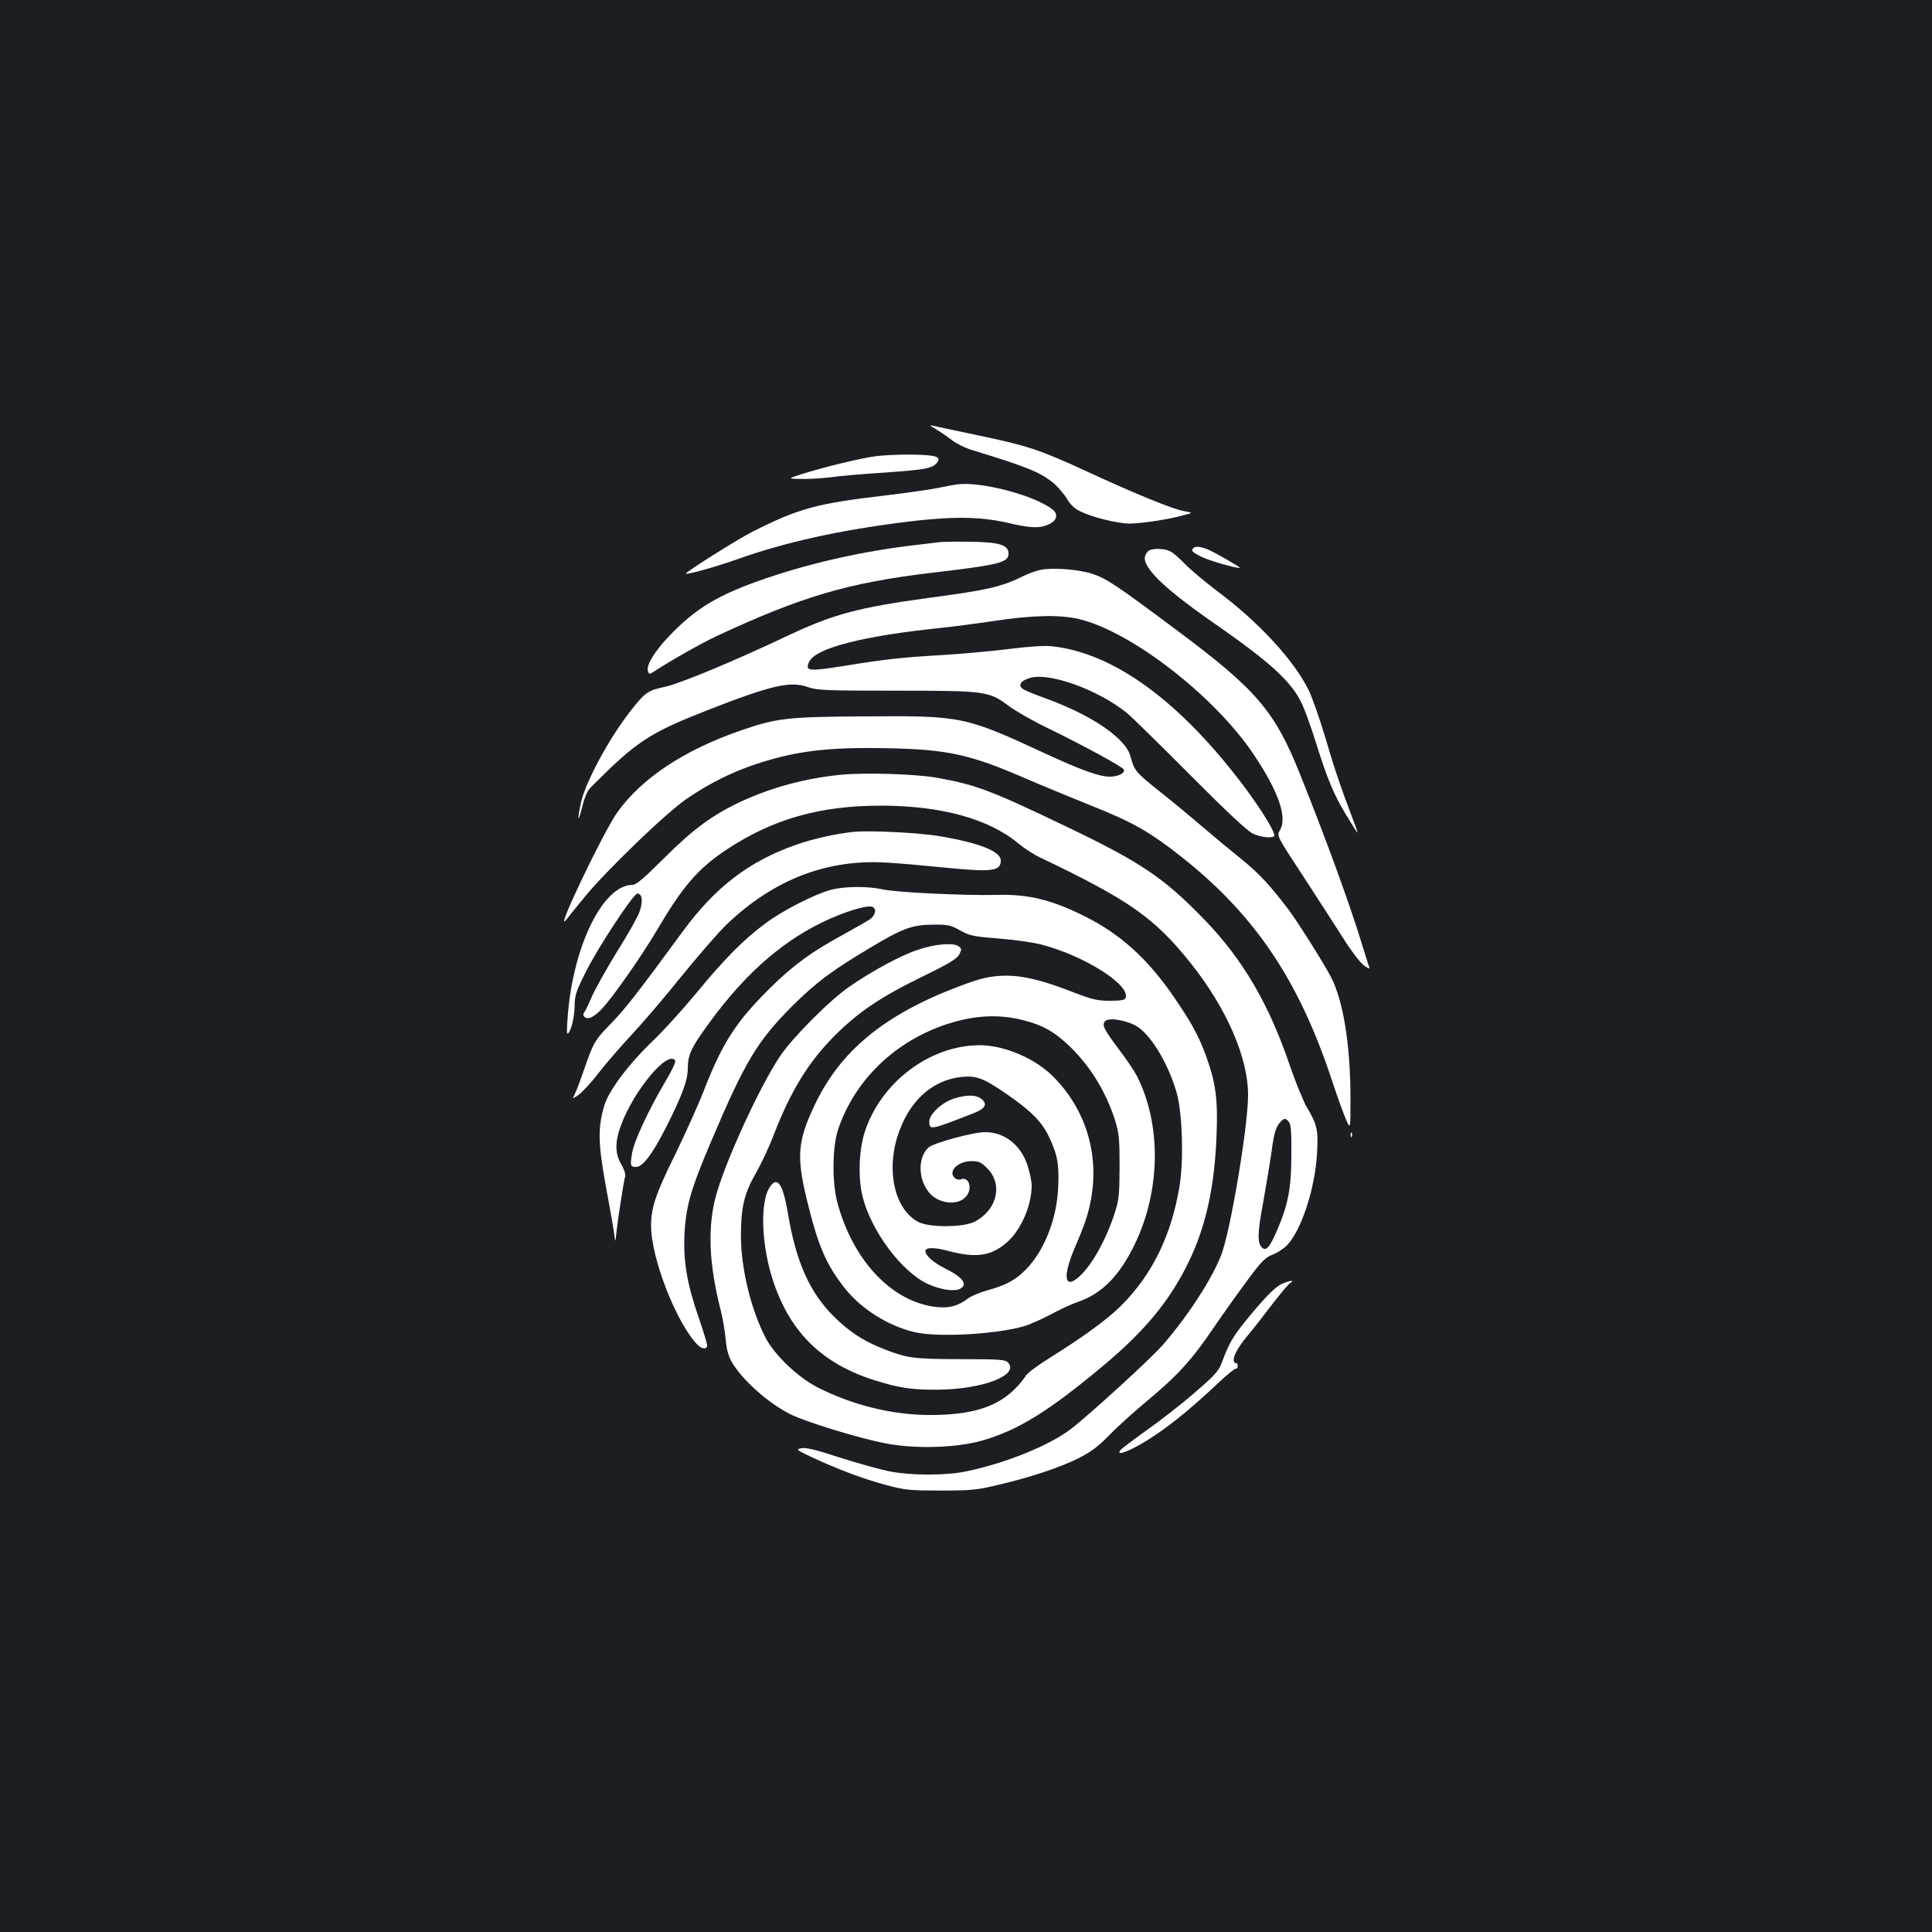 <?xml version="1.0" standalone="no"?>
<!DOCTYPE svg PUBLIC "-//W3C//DTD SVG 20010904//EN"
 "http://www.w3.org/TR/2001/REC-SVG-20010904/DTD/svg10.dtd">
<svg version="1.0" xmlns="http://www.w3.org/2000/svg"
 width="1000pt" height="1000pt" viewBox="0 0 1000 1000"
 preserveAspectRatio="xMidYMid meet">
<rect width="100%" height="100%" fill="#1b1f23"/>
<g transform="translate(0,1000) scale(0.1,-0.1)"
fill="#ffffff" stroke="none">
<path d="M4847 7777 c23 -14 59 -39 80 -55 21 -17 67 -40 103 -51 291 -89 357
-116 427 -175 22 -20 53 -56 67 -80 18 -30 39 -50 70 -64 67 -32 193 -62 255
-62 64 1 202 22 276 43 50 13 50 13 6 21 -55 8 -258 91 -506 206 -245 113
-307 133 -555 185 -113 24 -218 46 -235 50 -27 6 -26 4 12 -18z"/>
<path d="M4535 7639 c-79 -10 -272 -57 -385 -93 -75 -24 -75 -24 2 -25 42 -1
110 4 150 9 40 6 165 17 278 24 210 15 246 22 269 50 26 32 -2 41 -127 43 -64
1 -148 -3 -187 -8z"/>
<path d="M4955 7493 c-16 -2 -60 -10 -97 -18 -37 -8 -163 -26 -280 -40 -350
-41 -443 -66 -681 -186 -80 -40 -363 -219 -347 -219 27 0 160 38 265 75 253
90 531 151 884 195 228 28 377 26 511 -5 121 -28 167 -31 214 -11 46 19 56 53
25 78 -90 73 -370 147 -494 131z"/>
<path d="M4865 7194 c-16 -2 -73 -9 -125 -15 -264 -30 -538 -91 -780 -174
-244 -84 -358 -152 -499 -300 -76 -80 -118 -151 -107 -180 6 -16 8 -16 34 1
84 55 239 143 322 182 438 204 677 275 1110 327 356 42 400 53 400 100 0 44
-47 59 -195 61 -71 1 -143 0 -160 -2z"/>
<path d="M6177 7163 c-14 -13 -6 -22 46 -47 44 -20 169 -56 195 -56 10 0 -126
79 -166 96 -37 15 -65 18 -75 7z"/>
<path d="M5952 7153 c-7 -2 -17 -13 -22 -24 -29 -53 80 -164 343 -347 304
-211 411 -309 466 -425 16 -34 48 -123 71 -197 60 -191 93 -272 157 -377 31
-51 57 -93 59 -93 2 0 -8 30 -23 68 -65 172 -98 269 -144 427 -28 93 -66 202
-84 240 -76 156 -257 353 -478 518 -63 48 -137 110 -164 138 -26 28 -60 57
-75 65 -26 14 -80 17 -106 7z"/>
<path d="M5384 7050 c-23 -5 -64 -20 -90 -33 -109 -54 -181 -71 -489 -112
-361 -49 -491 -84 -725 -194 -273 -130 -560 -249 -638 -266 -87 -18 -103 -29
-173 -118 -115 -145 -241 -378 -263 -486 -20 -96 -14 -104 9 -12 10 42 26 79
40 93 242 243 304 283 609 403 328 128 426 151 517 119 49 -17 89 -19 459 -19
465 0 479 -2 584 -81 34 -25 126 -78 206 -116 176 -86 377 -195 386 -210 11
-18 -27 -38 -72 -38 -54 0 -146 33 -332 119 -419 194 -433 197 -937 193 -398
-2 -456 -9 -638 -72 -296 -102 -516 -248 -642 -425 -71 -99 -323 -626 -267
-559 9 12 51 64 93 115 113 140 427 442 534 515 116 79 232 137 358 179 208
69 377 89 687 82 303 -6 422 -32 703 -154 83 -36 238 -100 343 -142 224 -89
311 -140 483 -277 372 -298 597 -635 766 -1149 29 -88 63 -180 74 -205 21 -45
21 -45 21 115 0 273 -37 506 -101 628 -36 70 -178 295 -222 352 -100 131 -149
182 -240 257 -56 45 -149 122 -206 171 -57 49 -157 132 -223 184 -120 96 -127
104 -147 179 -25 93 -199 212 -438 299 -56 20 -109 42 -119 49 -26 19 -11 43
37 57 100 30 350 -60 499 -179 25 -20 173 -165 330 -323 189 -190 298 -292
325 -304 39 -18 98 -25 110 -13 11 11 -60 129 -151 251 -333 445 -678 698
-1000 732 -38 4 -117 -1 -220 -14 -87 -11 -240 -25 -339 -31 -221 -13 -303
-22 -518 -57 -183 -29 -201 -27 -179 21 32 71 275 134 682 176 58 6 182 22
275 36 199 30 341 33 439 10 271 -64 704 -400 905 -701 130 -194 175 -326 136
-392 -17 -29 -17 -29 122 -241 76 -116 168 -260 206 -319 37 -60 84 -121 104
-138 21 -16 34 -22 31 -13 -4 8 -20 62 -38 119 -61 202 -188 550 -322 884
-129 323 -225 436 -633 740 -328 245 -370 272 -445 296 -74 23 -205 32 -266
19z"/>
<path d="M4354 5990 c-185 -18 -363 -66 -523 -141 -143 -67 -245 -142 -394
-291 -103 -103 -144 -138 -163 -138 -156 0 -314 -329 -337 -702 -3 -38 -3 -68
-1 -68 16 0 36 74 38 135 1 66 6 81 59 186 64 128 246 404 266 404 25 0 30
-39 12 -92 -9 -27 -61 -120 -115 -205 -53 -86 -112 -191 -131 -233 -18 -42
-36 -79 -39 -82 -14 -15 -4 -33 18 -33 15 0 41 17 70 47 52 53 208 275 286
408 135 229 212 319 363 419 238 157 481 226 796 226 311 0 559 -68 711 -195
30 -25 82 -59 115 -74 460 -220 590 -311 777 -545 186 -233 298 -489 298 -684
0 -162 -91 -704 -139 -828 -49 -127 -177 -322 -304 -467 -64 -73 -384 -365
-476 -435 -111 -84 -335 -175 -536 -217 -106 -23 -284 -23 -400 -1 -49 10
-166 42 -259 72 -124 41 -177 53 -199 48 -28 -6 -26 -8 54 -46 132 -62 273
-115 388 -145 96 -26 122 -28 281 -28 157 0 188 3 295 29 168 39 320 90 417
138 63 32 100 59 158 118 41 43 129 122 195 177 162 135 234 214 349 384 54
79 135 192 179 251 67 90 87 110 124 124 24 9 57 31 74 48 74 76 146 294 156
477 7 119 0 150 -53 238 -18 31 -58 129 -89 219 -107 315 -242 546 -440 751
-211 218 -329 298 -725 487 -383 184 -464 214 -665 249 -110 19 -368 27 -491
15z m2317 -1797 c11 -12 14 -54 13 -172 0 -173 -17 -258 -76 -394 -35 -81 -54
-103 -74 -86 -27 22 -26 77 5 240 16 90 35 205 42 254 13 99 22 131 46 157 20
22 27 22 44 1z"/>
<path d="M4415 5694 c-93 -10 -211 -37 -293 -66 -246 -86 -420 -220 -588 -449
-228 -311 -297 -400 -368 -473 -90 -93 -92 -96 -146 -251 -22 -65 -46 -125
-53 -134 -6 -8 5 -4 25 10 20 14 68 65 106 115 38 49 116 139 172 199 57 61
174 198 260 305 87 107 191 227 233 267 244 232 520 338 830 318 56 -3 192
-15 301 -26 242 -24 286 -18 286 37 0 47 -108 90 -310 125 -111 19 -369 32
-455 23z"/>
<path d="M4300 5394 c-85 -23 -248 -106 -339 -174 -111 -82 -213 -185 -361
-365 -68 -82 -166 -190 -218 -240 -127 -121 -228 -256 -253 -334 -35 -115 -34
-194 5 -411 20 -107 40 -220 44 -250 7 -55 7 -55 13 5 9 78 38 265 45 287 3
10 -6 37 -20 61 -33 56 -34 115 -2 202 66 181 245 394 281 335 4 -6 -20 -57
-54 -113 -86 -146 -161 -307 -170 -369 -10 -61 -8 -68 21 -68 35 0 83 64 153
200 86 170 115 248 115 311 0 63 16 102 84 197 190 270 386 448 610 557 112
55 233 92 261 81 24 -9 17 -43 -12 -64 -16 -11 -80 -47 -143 -82 -159 -86
-257 -158 -375 -275 -175 -173 -245 -282 -340 -525 -31 -80 -99 -230 -150
-335 -101 -204 -125 -275 -125 -370 0 -169 133 -508 242 -617 22 -22 48 -23
48 -1 0 9 -20 75 -45 147 -60 175 -79 290 -72 431 7 141 34 234 139 480 175
412 238 516 417 696 125 124 203 183 406 304 168 101 216 118 325 119 77 1 90
-2 140 -30 50 -28 68 -31 200 -42 80 -6 179 -20 220 -31 221 -57 462 -209 436
-276 -4 -11 -23 -15 -81 -15 -67 0 -91 6 -205 50 -148 57 -244 80 -333 80 -79
-1 -130 -12 -247 -57 -385 -146 -612 -334 -744 -614 -87 -184 -94 -263 -41
-484 59 -243 100 -339 197 -462 85 -108 225 -196 361 -228 119 -28 418 -12
566 30 31 9 93 37 139 61 45 25 108 54 140 65 127 43 218 137 298 304 132 277
135 616 9 865 -14 27 -55 88 -91 135 -81 108 -93 131 -73 150 20 21 121 2 169
-31 75 -51 162 -201 202 -346 28 -106 35 -340 14 -473 -42 -259 -142 -463
-305 -625 -72 -71 -196 -161 -364 -266 -60 -37 -116 -78 -125 -92 -101 -147
-238 -205 -492 -206 -199 -1 -410 51 -594 146 -100 53 -217 165 -263 253 -76
147 -127 356 -128 525 0 150 16 221 77 327 27 47 69 136 92 197 89 231 182
381 317 516 120 120 236 199 447 302 144 70 185 95 197 118 13 25 13 29 -2 41
-25 21 -119 14 -209 -16 -90 -29 -241 -111 -359 -193 -103 -71 -296 -266 -359
-361 -109 -164 -289 -559 -333 -731 -41 -162 -33 -343 27 -581 11 -41 22 -109
26 -150 4 -50 14 -87 30 -116 53 -93 189 -215 305 -273 76 -39 360 -126 494
-151 154 -30 368 -23 500 15 188 55 343 151 630 391 212 178 340 333 436 530
90 185 136 390 146 662 7 179 -4 267 -52 400 -39 110 -79 182 -176 323 -133
191 -273 317 -454 407 -171 86 -294 116 -460 111 -162 -4 -515 13 -583 28 -80
18 -201 17 -272 -2z m994 -674 c105 -26 168 -63 247 -140 106 -104 185 -235
231 -380 20 -66 23 -94 23 -240 -1 -153 -3 -171 -29 -250 -46 -138 -121 -269
-186 -323 -72 -61 -79 10 -16 157 24 55 51 124 59 151 85 270 19 544 -176 737
-94 92 -251 158 -377 158 -259 -1 -513 -194 -595 -452 -30 -95 -34 -238 -10
-333 46 -180 203 -389 338 -451 66 -30 136 -40 166 -25 42 23 16 59 -78 106
-60 30 -101 66 -101 90 0 19 46 20 119 0 144 -38 223 -26 303 45 73 63 128
191 128 294 0 19 -9 63 -20 99 -34 109 -119 177 -221 177 -63 0 -268 -56 -294
-80 -56 -53 -53 -167 6 -235 53 -60 156 -67 194 -12 29 41 8 98 -31 83 -9 -4
-23 -1 -30 5 -41 33 12 89 84 89 38 0 50 -5 82 -37 82 -83 52 -214 -64 -276
-57 -30 -231 -32 -290 -3 -121 60 -170 256 -111 443 57 182 178 293 334 309
75 8 115 -8 236 -92 123 -85 178 -141 215 -219 44 -93 53 -143 47 -263 -7
-163 -73 -328 -168 -424 -55 -55 -102 -80 -199 -107 -40 -11 -87 -31 -104 -45
-52 -39 -105 -51 -181 -38 -221 36 -413 247 -491 538 -28 106 -26 288 4 378
86 255 293 456 563 545 140 46 269 53 393 21z"/>
<path d="M4938 4314 c-61 -19 -128 -81 -128 -118 0 -47 4 -46 229 42 60 23 74
47 42 73 -28 23 -76 24 -143 3z"/>
<path d="M6991 4124 c0 -11 3 -14 6 -6 3 7 2 16 -1 19 -3 4 -6 -2 -5 -13z"/>
<path d="M3984 3855 c-52 -79 -43 -308 20 -492 89 -263 254 -422 522 -507 128
-40 192 -50 329 -49 234 2 426 77 361 142 -15 14 -48 16 -249 16 -247 1 -274
5 -409 59 -95 39 -167 87 -242 162 -124 122 -195 282 -236 524 -27 163 -56
206 -96 145z"/>
<path d="M6632 3353 c-36 -17 -95 -79 -192 -199 -61 -77 -80 -110 -117 -209
-16 -43 -37 -65 -139 -153 -65 -57 -176 -143 -245 -192 -70 -50 -132 -97 -139
-105 -24 -29 23 -16 101 28 116 66 247 169 411 325 43 40 82 71 86 68 4 -2 8
4 8 14 0 10 -3 17 -7 14 -4 -2 -9 2 -12 9 -8 21 17 69 69 132 28 33 85 106
128 163 43 56 86 107 95 112 29 17 -10 11 -47 -7z"/>
</g>
</svg>

